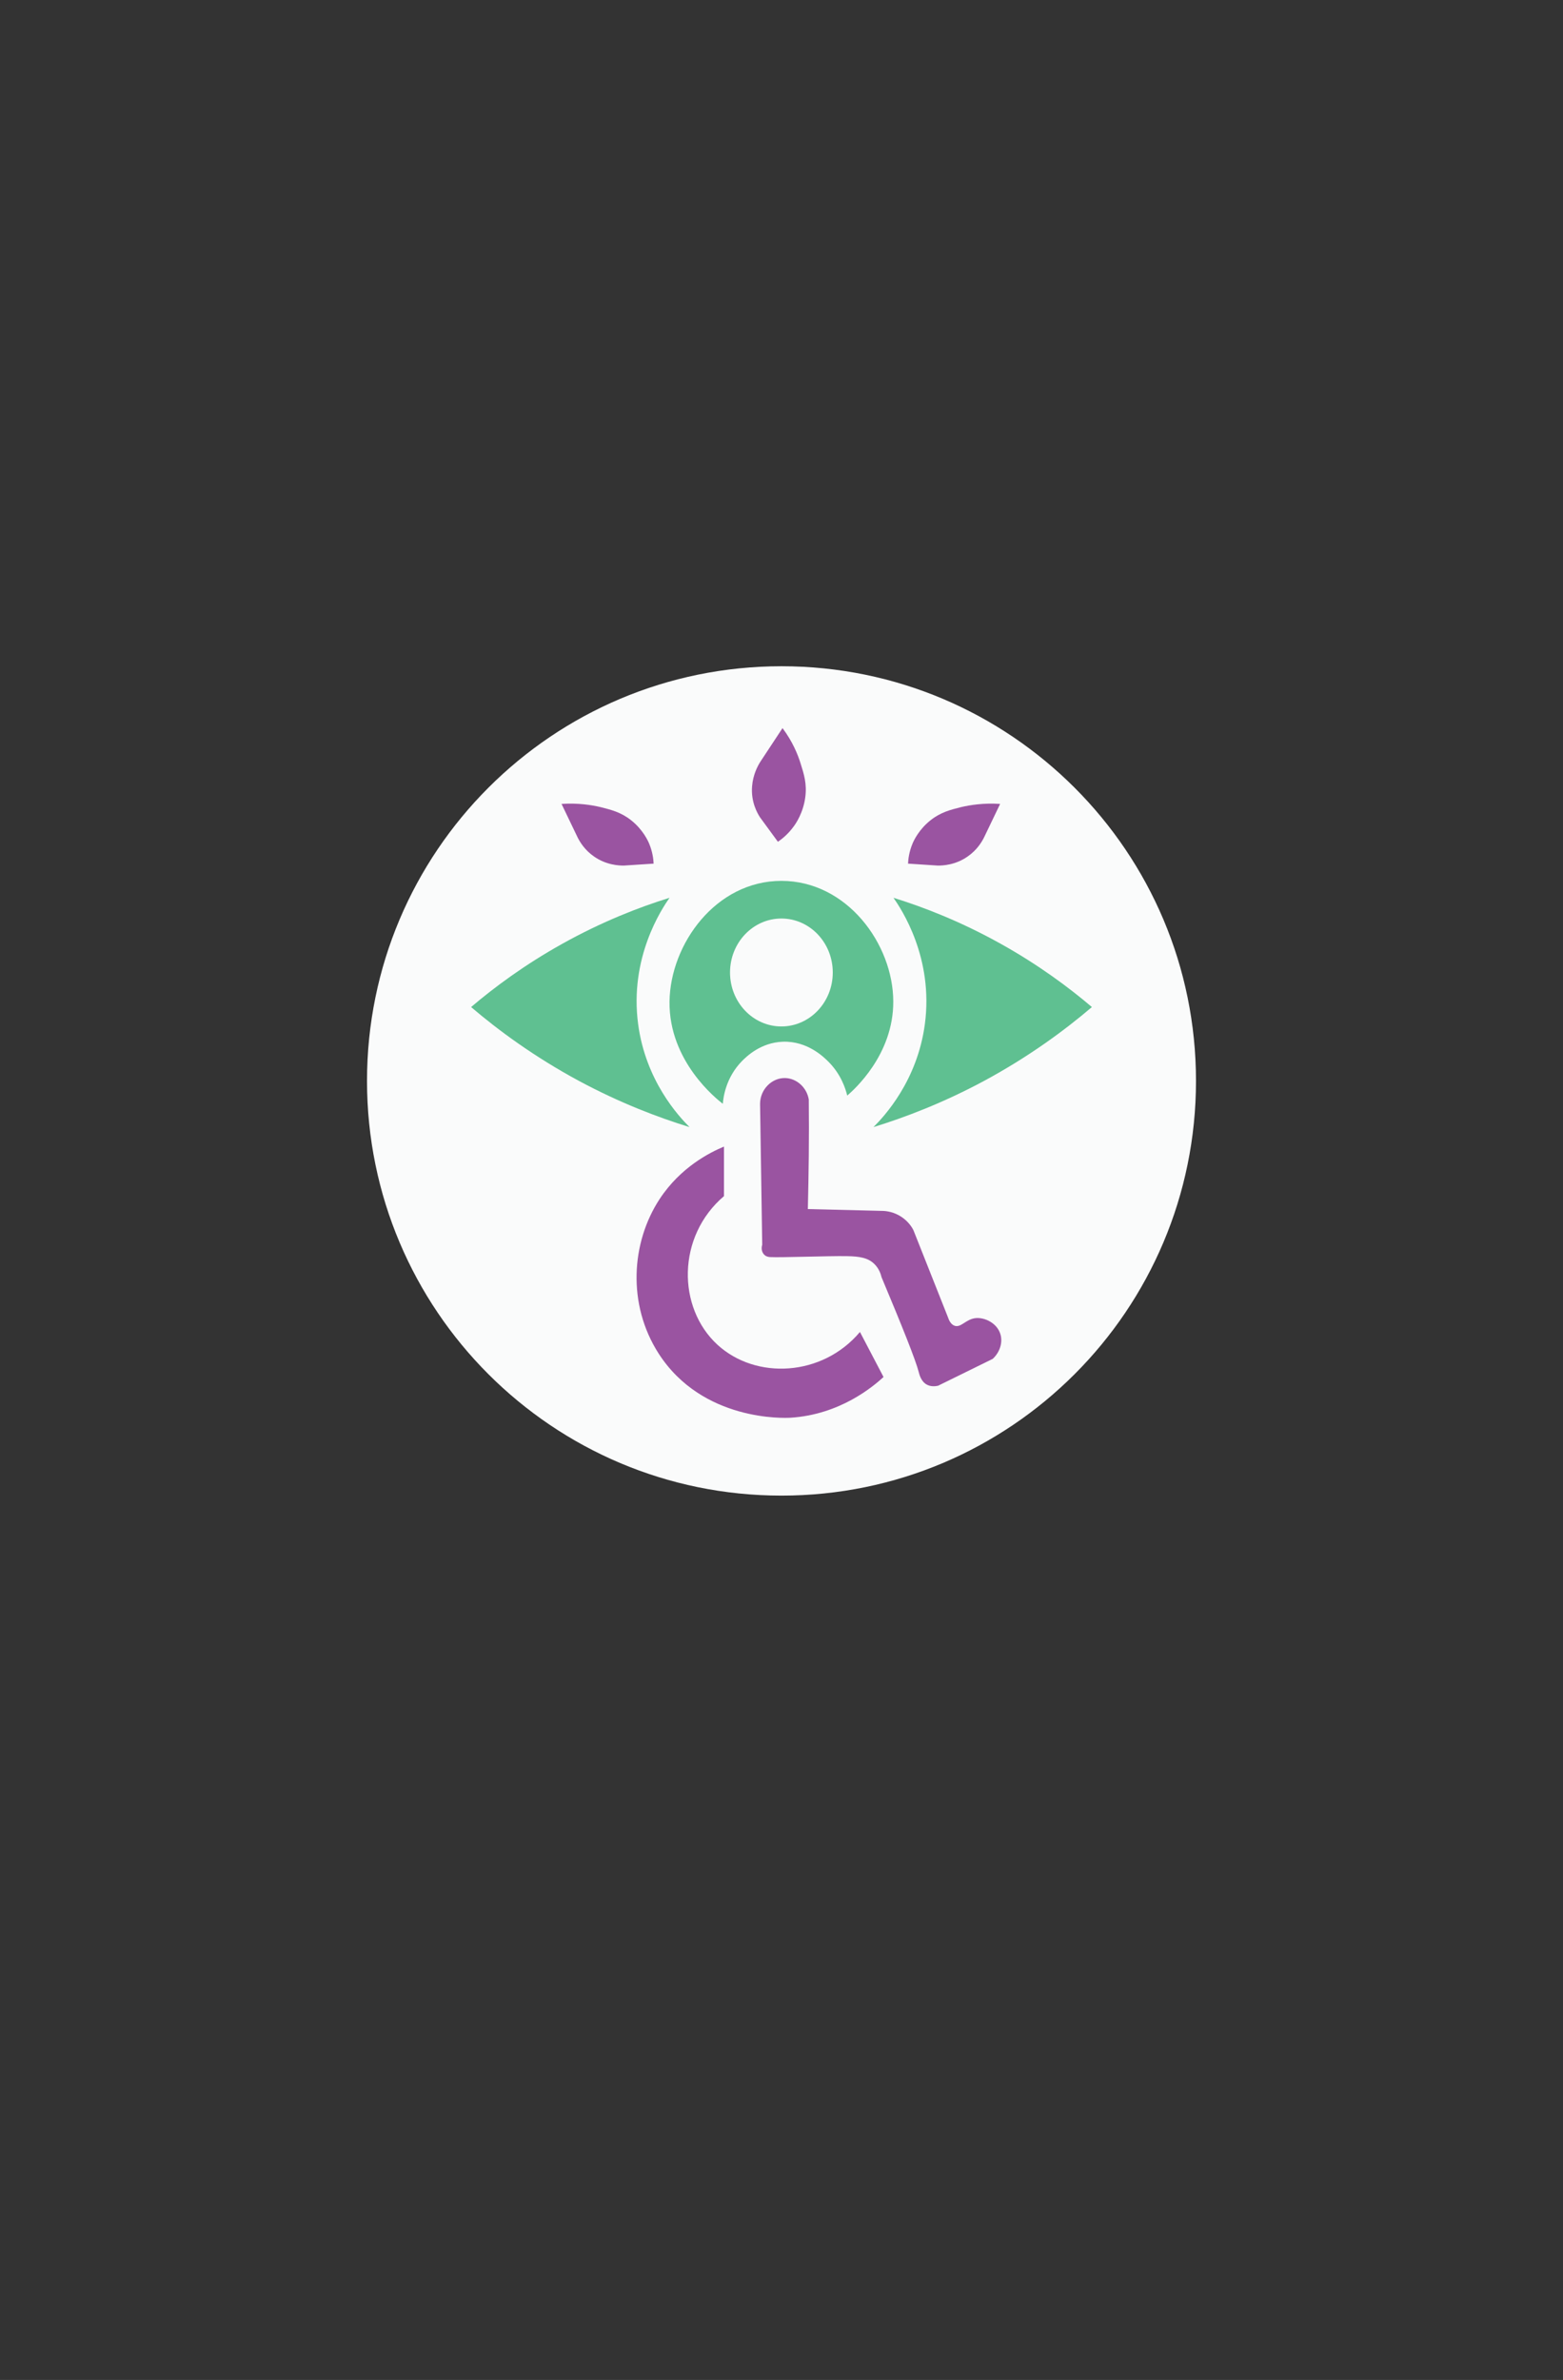 <?xml version="1.0" encoding="utf-8"?>
<!-- Generator: Adobe Illustrator 23.0.3, SVG Export Plug-In . SVG Version: 6.00 Build 0)  -->
<svg version="1.1" id="Layer_1" xmlns="http://www.w3.org/2000/svg" xmlns:xlink="http://www.w3.org/1999/xlink" x="0px" y="0px"
	 viewBox="0 0 152.42 231.98" style="enable-background:new 0 0 152.42 231.98;" xml:space="preserve">
<rect x="0" y="0" width="152.42" height="231.98" fill="#333333" stroke="none"/>
<style type="text/css">
	.st0{fill:#FAFBFB;}
	.st1{fill:#9A54A1;}
	.st2{fill:#5FC091;}
	.st3{fill:none;}
	.st4{fill:#9A54A1;stroke:#000000;stroke-miterlimit:10;}
	.st5{fill:#5FC091;stroke:#000000;stroke-miterlimit:10;}
</style>
<g>
	<path class="st0" d="M76.21,64.94c-22.32,0-40.42,18.09-40.42,40.42s18.09,40.42,40.42,40.42s40.42-18.09,40.42-40.42
		S98.53,64.94,76.21,64.94z"/>
	<g>
		<g>
			<path class="st2" d="M76.2,85.86c-6.39,0-10.84,6.16-10.91,11.77c-0.07,5.83,4.61,9.51,5.2,9.96c0.04-0.56,0.26-2.53,1.87-4.17
				c0.44-0.44,1.82-1.8,3.97-1.88c2.44-0.09,4.05,1.54,4.49,1.98c1.21,1.23,1.64,2.61,1.8,3.27c0.68-0.59,4.51-3.99,4.49-9.17
				C87.1,92.03,82.6,85.86,76.2,85.86z"/>
			<ellipse class="st0" cx="76.2" cy="94.79" rx="5.01" ry="5.26"/>
		</g>
		<path class="st2" d="M45.94,98.16c2.27-1.93,5.22-4.12,8.88-6.16c3.89-2.17,7.5-3.57,10.47-4.49c-0.76,1.09-3.93,5.83-3.06,12.32
			c0.74,5.52,3.94,8.96,5.01,10.03c-3.09-0.95-6.79-2.36-10.76-4.49C52.08,103,48.58,100.41,45.94,98.16z"/>
		<path class="st2" d="M106.48,98.16c-2.27-1.93-5.22-4.12-8.88-6.16c-3.89-2.17-7.5-3.57-10.47-4.49
			c0.76,1.09,3.93,5.83,3.06,12.32c-0.74,5.52-3.94,8.96-5.01,10.03c3.09-0.95,6.79-2.36,10.76-4.49
			C100.34,103,103.84,100.41,106.48,98.16z"/>
		<g>
			<path class="st1" d="M70.6,111.76v4.83c-4.6,3.91-4.58,10.87-0.63,14.49c3.75,3.43,10.22,3.11,13.89-1.25
				c0.77,1.46,1.53,2.92,2.3,4.39c-1.03,0.94-4.25,3.67-9.09,3.97c-0.53,0.03-8.57,0.39-12.85-6.27c-3.07-4.79-2.67-10.81,0.1-15.04
				C66.37,113.76,69.23,112.33,70.6,111.76z"/>
			<path class="st1" d="M74.12,107.59c0.01-1.43,1.17-2.54,2.44-2.51c1.1,0.02,2.11,0.89,2.31,2.09c0.02,1.81,0.02,3.65,0,5.52
				c-0.02,1.74-0.05,3.46-0.09,5.16c2.44,0.06,4.88,0.12,7.33,0.18c0.32,0.01,1.06,0.09,1.81,0.59c0.67,0.45,1.02,1.01,1.16,1.3
				c1.12,2.82,2.24,5.65,3.36,8.47c0.1,0.31,0.29,0.7,0.64,0.83c0.63,0.23,1.1-0.64,2.06-0.74c0.88-0.09,2.07,0.47,2.41,1.54
				c0.26,0.82-0.04,1.78-0.74,2.43c-1.78,0.87-3.55,1.74-5.33,2.62c-0.26,0.06-0.72,0.11-1.12-0.12c-0.56-0.32-0.71-1-0.77-1.22
				c-0.29-1.14-1.58-4.37-3.62-9.23c-0.09-0.37-0.28-0.89-0.72-1.31c-0.61-0.59-1.42-0.73-2.67-0.75c-1.82-0.03-6.47,0.15-7.49,0.09
				c-0.11-0.01-0.34-0.03-0.52-0.19c-0.27-0.23-0.36-0.62-0.24-1.01C74.26,116.74,74.19,112.16,74.12,107.59z"/>
		</g>
		<g>
			<path class="st1" d="M54.76,78.36c0.53,1.1,1.05,2.19,1.58,3.29c0.21,0.41,0.67,1.2,1.58,1.83c1.21,0.85,2.45,0.89,2.91,0.89
				c0.97-0.06,1.94-0.13,2.91-0.19c-0.02-0.46-0.11-1.17-0.44-1.96c-0.11-0.26-0.6-1.36-1.77-2.28c-0.99-0.78-1.94-1.01-2.97-1.27
				C57.71,78.47,56.4,78.25,54.76,78.36z"/>
			<path class="st1" d="M76.31,70.97c-0.72,1.09-1.43,2.17-2.15,3.26c-0.27,0.42-0.73,1.27-0.82,2.42
				c-0.12,1.53,0.52,2.62,0.77,3.01c0.58,0.8,1.17,1.6,1.75,2.39c0.41-0.28,1.01-0.76,1.55-1.51c0.18-0.24,0.92-1.3,1.12-2.84
				c0.17-1.3-0.13-2.25-0.46-3.29C77.81,73.57,77.31,72.31,76.31,70.97z"/>
			<path class="st1" d="M97.53,78.36c-0.53,1.1-1.05,2.19-1.58,3.29c-0.21,0.41-0.67,1.2-1.58,1.83c-1.21,0.85-2.45,0.89-2.91,0.89
				c-0.97-0.06-1.94-0.13-2.91-0.19c0.02-0.46,0.11-1.17,0.44-1.96c0.11-0.26,0.6-1.36,1.77-2.28c0.99-0.78,1.94-1.01,2.97-1.27
				C94.59,78.47,95.9,78.25,97.53,78.36z"/>
		</g>
	</g>
</g>
</svg>
